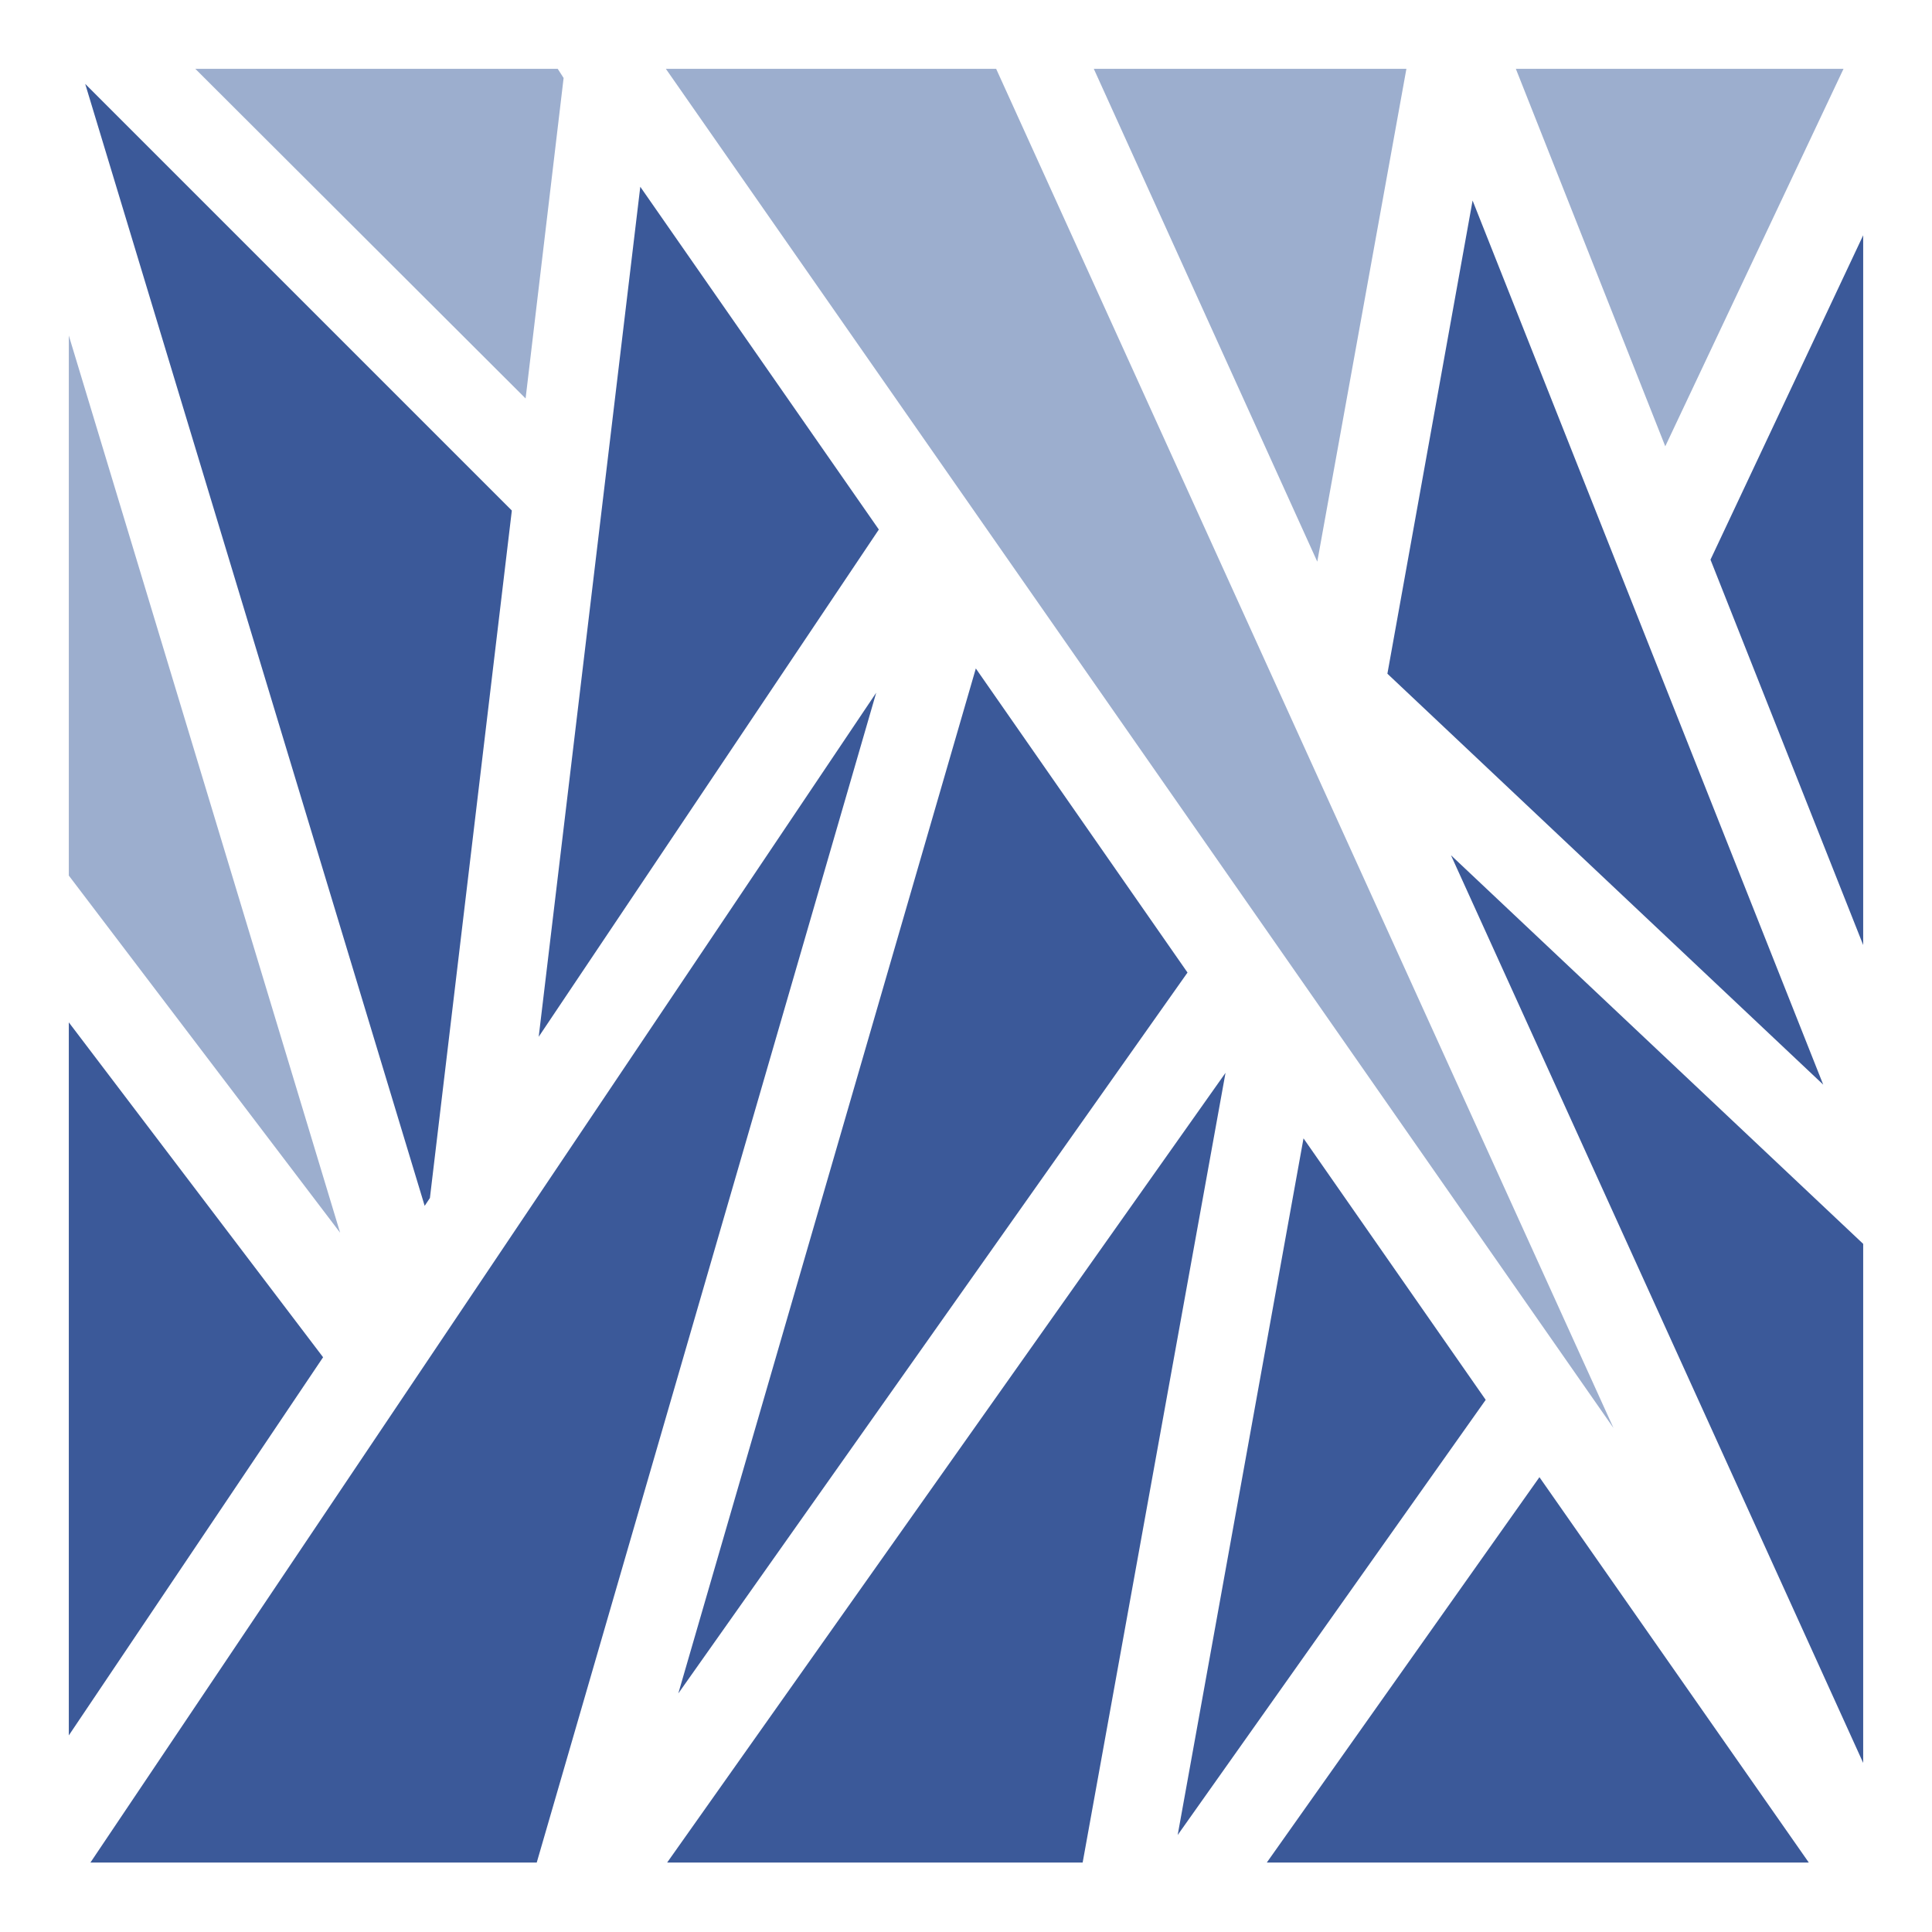 <?xml version="1.0" encoding="utf-8"?>
<!-- Generator: Adobe Illustrator 21.1.0, SVG Export Plug-In . SVG Version: 6.00 Build 0)  -->
<svg version="1.1" id="圖層_1" xmlns="http://www.w3.org/2000/svg" xmlns:xlink="http://www.w3.org/1999/xlink" x="0px" y="0px"
	 viewBox="0 0 294.8 294.8" style="enable-background:new 0 0 294.8 294.8;" xml:space="preserve">
<style type="text/css">
	.st0{fill:#FFFFFF;}
	.st1{fill:#3B5999;}
	.st2{fill:#9CAECE;}
</style>
<g>
	<rect class="st0" width="294.8" height="294.8"/>
	<polygon class="st1" points="10.5,156 10.5,264.8 49.3,207.1 	"/>
	<polygon class="st1" points="193.3,284.2 276,284.2 234.9,225.4 	"/>
	<polygon class="st2" points="10.5,51.2 10.5,133.6 51.9,188.1 	"/>
	<polygon class="st1" points="101.8,284.2 165.2,284.2 187,163.7 	"/>
	<polygon class="st2" points="214.6,10.5 166.9,10.5 201,85.7 	"/>
	<polygon class="st1" points="284.3,144.2 284.3,35.9 261,85.4 	"/>
	<polygon class="st2" points="86,11.9 85.1,10.5 29.8,10.5 80.2,60.8 	"/>
	<polygon class="st2" points="281.3,10.5 231.3,10.5 254.1,68.1 	"/>
	<polygon class="st2" points="152,10.5 101.6,10.5 246.2,217.9 	"/>
	<polygon class="st1" points="13.8,284.2 81.9,284.2 133.7,105.7 	"/>
	<polygon class="st1" points="103.5,258.4 181.2,148.4 148.9,102 	"/>
	<polygon class="st1" points="224.7,30.6 211.7,102.8 278.2,165.5 	"/>
	<polygon class="st1" points="97.7,28.5 82.2,158.2 134.1,80.8 	"/>
	<polygon class="st1" points="179.7,280 226.7,213.6 198.9,173.7 	"/>
	<polygon class="st1" points="64.8,184 65.6,182.8 78.1,77.9 13,12.8 	"/>
	<polygon class="st1" points="284.3,269 284.3,189.8 221.4,130.5 	"/>
</g>
</svg>

